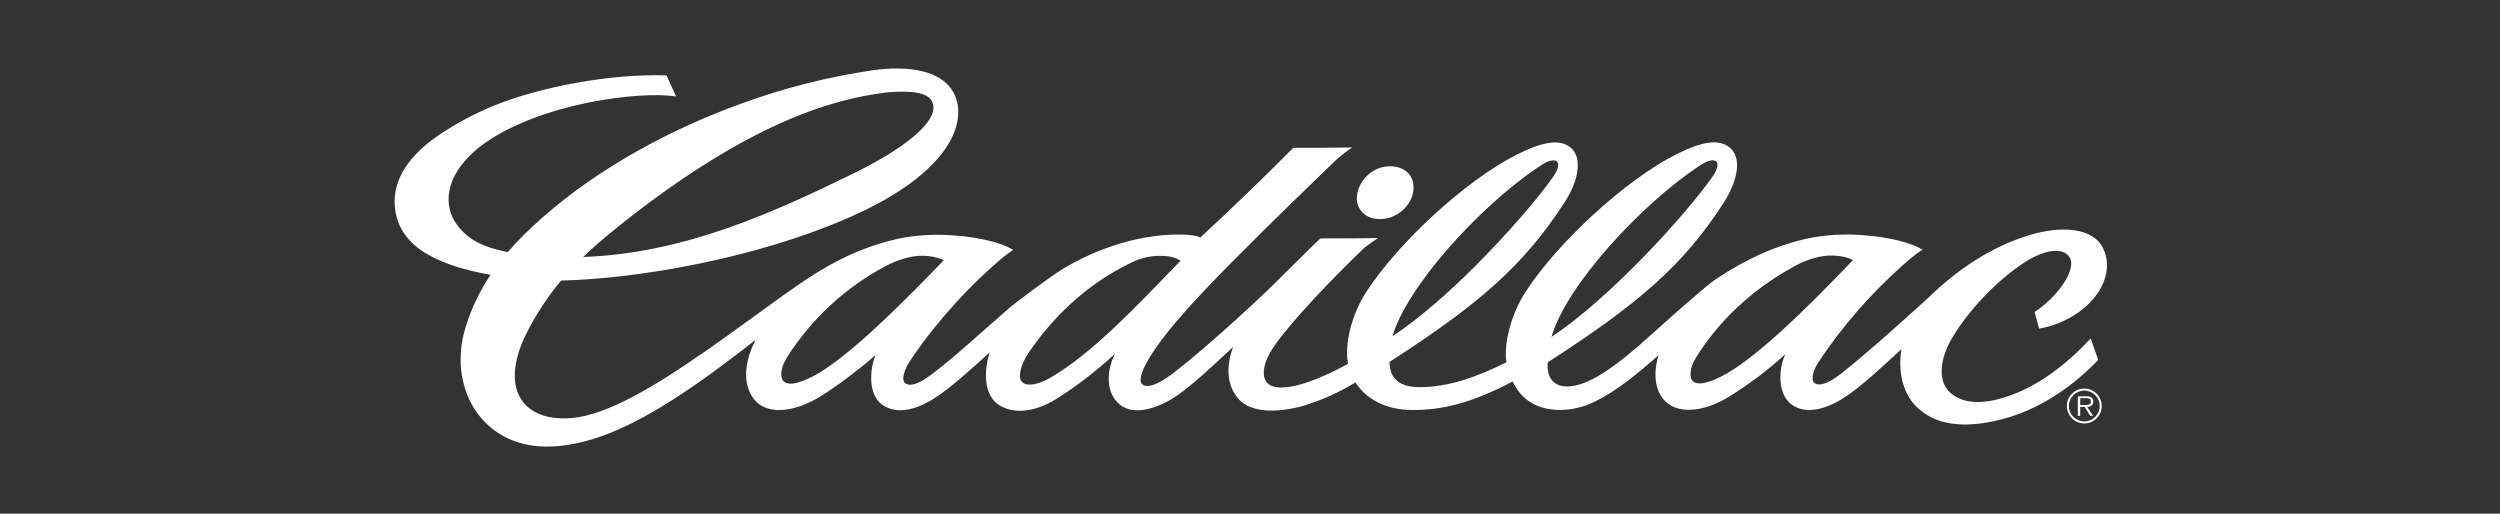 <svg width="219" height="45" viewBox="0 0 219 45" fill="none" xmlns="http://www.w3.org/2000/svg">
<rect x="0" y="0" width="219" height="45" fill="#333333" stroke="none"/>
<g clip-path="url(#clip0_1906_7067)">
<path fill-rule="evenodd" clip-rule="evenodd" d="M119.241 18.492C118.491 17.562 118.895 16.054 120.008 15.175C121.12 14.296 122.741 14.413 123.424 15.246C124.187 16.171 123.837 17.663 122.728 18.542C121.62 19.421 119.991 19.416 119.241 18.492ZM64.972 9.063C68.712 7.696 72.582 6.718 76.522 6.146C79.434 5.746 82.713 6.059 83.688 8.45C84.659 10.838 83.151 15.146 74.622 18.946C66.322 22.646 55.748 24.433 49.152 24.575C47.991 25.97 46.989 27.49 46.165 29.108C45.398 30.579 45.044 32.049 45.098 33.133C45.219 35.566 47.127 36.862 50.056 36.624C51.64 36.495 53.477 35.787 55.477 34.733C59.452 32.637 64.085 29.125 68.601 25.879C69.222 25.433 70.576 24.512 70.676 24.445C73.31 22.716 75.693 21.608 78.489 20.954C79.38 20.746 80.913 20.521 82.601 20.575C85.084 20.65 87.476 21.112 88.759 21.896C88.13 22.287 87.538 22.816 87.201 23.112C83.788 26.095 81.013 29.591 79.618 31.774C79.218 32.399 78.955 33.262 79.268 33.545C79.53 33.787 80.101 33.791 80.98 33.233C82.668 32.162 86.292 28.804 88.496 26.912C89.013 26.47 92.096 24.158 93.109 23.554L93.171 23.512C95.342 22.221 97.325 21.541 98.696 21.171C101.8 20.329 104.662 20.471 105.142 20.812C107.914 18.25 110.631 15.629 113.291 12.95C114.587 12.95 117.074 12.946 118.445 12.917C117.991 13.222 117.555 13.555 117.141 13.913C115.804 15.2 111.358 19.471 107.771 23.104C103.883 27.037 101.704 29.574 100.558 31.566C99.975 32.574 99.729 33.391 100.079 33.678C100.458 33.995 101.233 33.737 102.121 33.149C104.133 31.816 109.729 26.754 111.679 24.808C111.679 24.808 114.937 21.562 115.666 20.887C116.962 20.892 119.341 20.883 120.708 20.854C120.337 21.104 119.658 21.571 119.374 21.841C116.753 24.362 113.208 28.045 111.658 30.262C110.437 32.012 110.595 33.112 111.016 33.553C111.82 34.395 114.366 33.908 118.083 31.874C117.774 30.199 118.362 27.616 119.674 25.591C122.487 21.25 128.374 15.804 132.915 13.521C135.194 12.375 136.657 12.184 137.557 12.904C138.64 13.771 138.311 15.771 137.111 17.642C133.469 23.3 129.478 26.704 121.724 31.703C121.72 33.033 122.457 33.916 124.361 33.916C126.849 33.916 129.345 33.045 131.961 31.733C131.711 30.083 132.378 27.508 133.632 25.575C136.423 21.271 142.344 15.783 146.861 13.508C149.223 12.321 150.602 12.204 151.494 12.9C152.627 13.784 152.248 15.821 150.969 17.8C147.44 23.266 143.469 26.654 135.582 31.741C135.457 33.178 136.203 33.887 137.336 33.853C139.14 33.803 141.394 32.27 144.731 29.245C145.823 28.258 149.469 24.995 150.34 24.429C153.006 22.679 155.368 21.591 158.148 20.929C159.866 20.562 161.63 20.457 163.381 20.616C165.351 20.771 167.205 21.175 168.422 21.866C167.751 22.287 167.11 22.858 166.818 23.112C163.934 25.653 161.396 28.561 159.268 31.762C158.827 32.458 158.627 33.258 158.914 33.524C159.222 33.803 159.822 33.703 160.602 33.212C162.289 32.141 168.847 26.158 168.914 26.091C171.58 23.483 174.563 21.583 177.692 20.621C180.53 19.75 183.401 19.896 184.267 21.825C185.509 24.587 182.792 28.024 178.63 28.791L178.23 27.333C180.276 25.995 182.134 23.404 181.184 22.383C180.492 21.637 179.013 22.012 177.797 22.712C175.688 23.925 172.722 26.7 171.009 29.599C169.893 31.483 169.751 33.403 170.809 34.37C171.851 35.32 173.38 35.374 174.855 35.016C178.117 34.224 180.88 32.078 183.146 29.645L183.805 31.529C181.301 34.133 178.376 35.958 175.347 36.733C171.934 37.607 169.422 37.224 167.793 35.537C166.68 34.387 166.247 32.508 166.568 30.579C164.601 32.408 163.081 33.783 161.864 34.624C160.352 35.67 158.41 36.428 157.014 35.487C155.602 34.537 155.843 32.103 156.406 31.012C154.871 32.42 153.205 33.679 151.431 34.77C149.081 36.199 146.773 36.274 145.706 34.97C145.031 34.141 144.777 32.791 145.294 31.108C143.415 32.779 141.561 34.266 139.802 35.133C138.752 35.68 137.578 35.947 136.394 35.907C134.324 35.812 133.165 34.782 132.507 33.42C128.932 35.299 126.391 35.916 123.774 35.916C121.27 35.916 119.612 34.87 118.737 33.499C117.3 34.38 115.755 35.072 114.141 35.557C111.887 36.178 109.67 36.157 108.579 35.041C107.771 34.216 107.183 32.645 108.025 30.387C105.937 32.345 104.425 33.728 103.154 34.62C101.687 35.645 99.446 36.52 98.117 35.458C96.588 34.233 97.142 31.908 97.692 30.979C97.234 31.408 96.8 31.77 96.371 32.137C95.19 33.142 93.938 34.061 92.625 34.887C90.417 36.295 88.609 36.17 87.551 35.503C86.209 34.666 86.138 32.662 86.692 30.87C84.847 32.566 83.363 33.853 82.209 34.653C80.655 35.733 78.759 36.445 77.343 35.491C75.789 34.445 76.364 31.762 76.722 31.07C76.039 31.695 75.289 32.287 74.526 32.87C73.647 33.551 72.733 34.187 71.789 34.774C69.564 36.124 67.201 36.374 66.089 35.016C65.218 33.949 64.981 32.133 66.193 29.766C59.102 35.328 53.248 39.12 47.865 39.12C42.178 39.12 39.111 33.878 40.824 28.537C41.323 26.955 42.046 25.453 42.969 24.075C37.753 23.141 34.878 21.329 34.59 18.117C34.32 15.079 36.774 12.934 38.607 11.725C40.025 10.785 41.529 9.981 43.098 9.325C47.302 7.584 53.548 6.442 58.389 6.605L59.227 8.455C59.01 8.417 58.773 8.396 58.514 8.371C56.681 8.225 53.406 8.488 50.052 9.321C47.052 10.063 43.744 11.384 41.707 13.125C38.832 15.583 38.936 18.062 39.923 19.529C40.815 20.85 42.094 21.625 44.486 22.079C45.369 21.05 46.39 20.05 47.552 19.025C52.535 14.654 58.777 11.3 64.972 9.063ZM51.081 22.512C60.102 22.204 68.122 18.425 74.672 15.238C79.288 12.992 82.368 10.546 81.672 8.934C81.451 8.421 80.776 8.146 79.947 8.067C78.907 7.986 77.862 8.035 76.834 8.213C73.955 8.638 70.664 9.625 66.86 11.504C65.493 12.179 64.064 12.967 62.56 13.888C59.727 15.621 56.731 17.75 53.556 20.333C52.702 21.026 51.877 21.753 51.081 22.512ZM136.049 15.5C137.023 14.1 136.319 13.6 134.974 14.492C131.92 16.512 129.09 19.229 126.824 21.804C124.499 24.445 122.491 27.512 121.991 29.454C124.532 27.745 127.036 25.5 129.199 23.341C132.161 20.371 134.803 17.292 136.049 15.5ZM149.998 15.5C150.969 14.108 150.29 13.588 148.915 14.492C143.794 17.862 137.194 25.012 135.915 29.504C138.436 27.858 141.494 25.075 144.161 22.316C146.744 19.646 148.931 17.029 149.998 15.5ZM162.314 22.791C162.089 22.616 161.327 22.391 160.443 22.383C159.485 22.375 158.331 22.704 157.252 23.287C153.431 25.366 150.577 28.133 148.602 31.266C147.956 32.295 148.006 33.128 148.285 33.383C148.673 33.737 149.423 33.645 150.748 32.995C153.581 31.608 158.102 27.204 162.314 22.791ZM103.417 22.841C103.058 22.612 102.649 22.475 102.225 22.441C101.157 22.324 100.077 22.518 99.117 23C95.904 24.541 92.734 27.049 90.109 30.899C89.376 31.974 89.142 33.099 89.538 33.47C89.963 33.866 90.896 33.728 92.013 33.087C95.709 30.958 99.7 26.675 103.417 22.841ZM77.909 27.583C79.468 26.091 81.088 24.458 82.663 22.804C82.413 22.621 81.588 22.408 80.772 22.404C79.847 22.396 78.58 22.766 77.58 23.308C74.065 25.175 71.093 27.921 68.956 31.279C68.306 32.32 68.339 33.116 68.651 33.403C69.047 33.766 69.781 33.67 71.089 33.029C72.855 32.158 75.293 30.087 77.909 27.583ZM182.584 37.095C181.739 37.095 181.055 36.41 181.055 35.566C181.055 34.721 181.739 34.037 182.584 34.037C183.428 34.037 184.113 34.721 184.113 35.566C184.113 36.41 183.428 37.095 182.584 37.095ZM182.584 36.916C183.33 36.916 183.934 36.311 183.934 35.566C183.934 34.82 183.33 34.216 182.584 34.216C181.838 34.216 181.234 34.82 181.234 35.566C181.234 36.311 181.838 36.916 182.584 36.916ZM182.017 36.432V34.716H182.767C182.913 34.716 183.055 34.724 183.184 34.803C183.313 34.874 183.376 35.028 183.376 35.17C183.376 35.508 183.138 35.633 182.834 35.641L183.355 36.432H183.105L182.613 35.641H182.226V36.432H182.017ZM182.226 34.87V35.478H182.546C182.788 35.478 183.159 35.52 183.159 35.17C183.159 34.907 182.926 34.874 182.713 34.874H182.226V34.87Z" fill="white"/>
</g>
<defs>
<clipPath id="clip0_1906_7067">
<rect width="218.285" height="45" fill="white" transform="translate(0.57)"/>
</clipPath>
</defs>
</svg>
